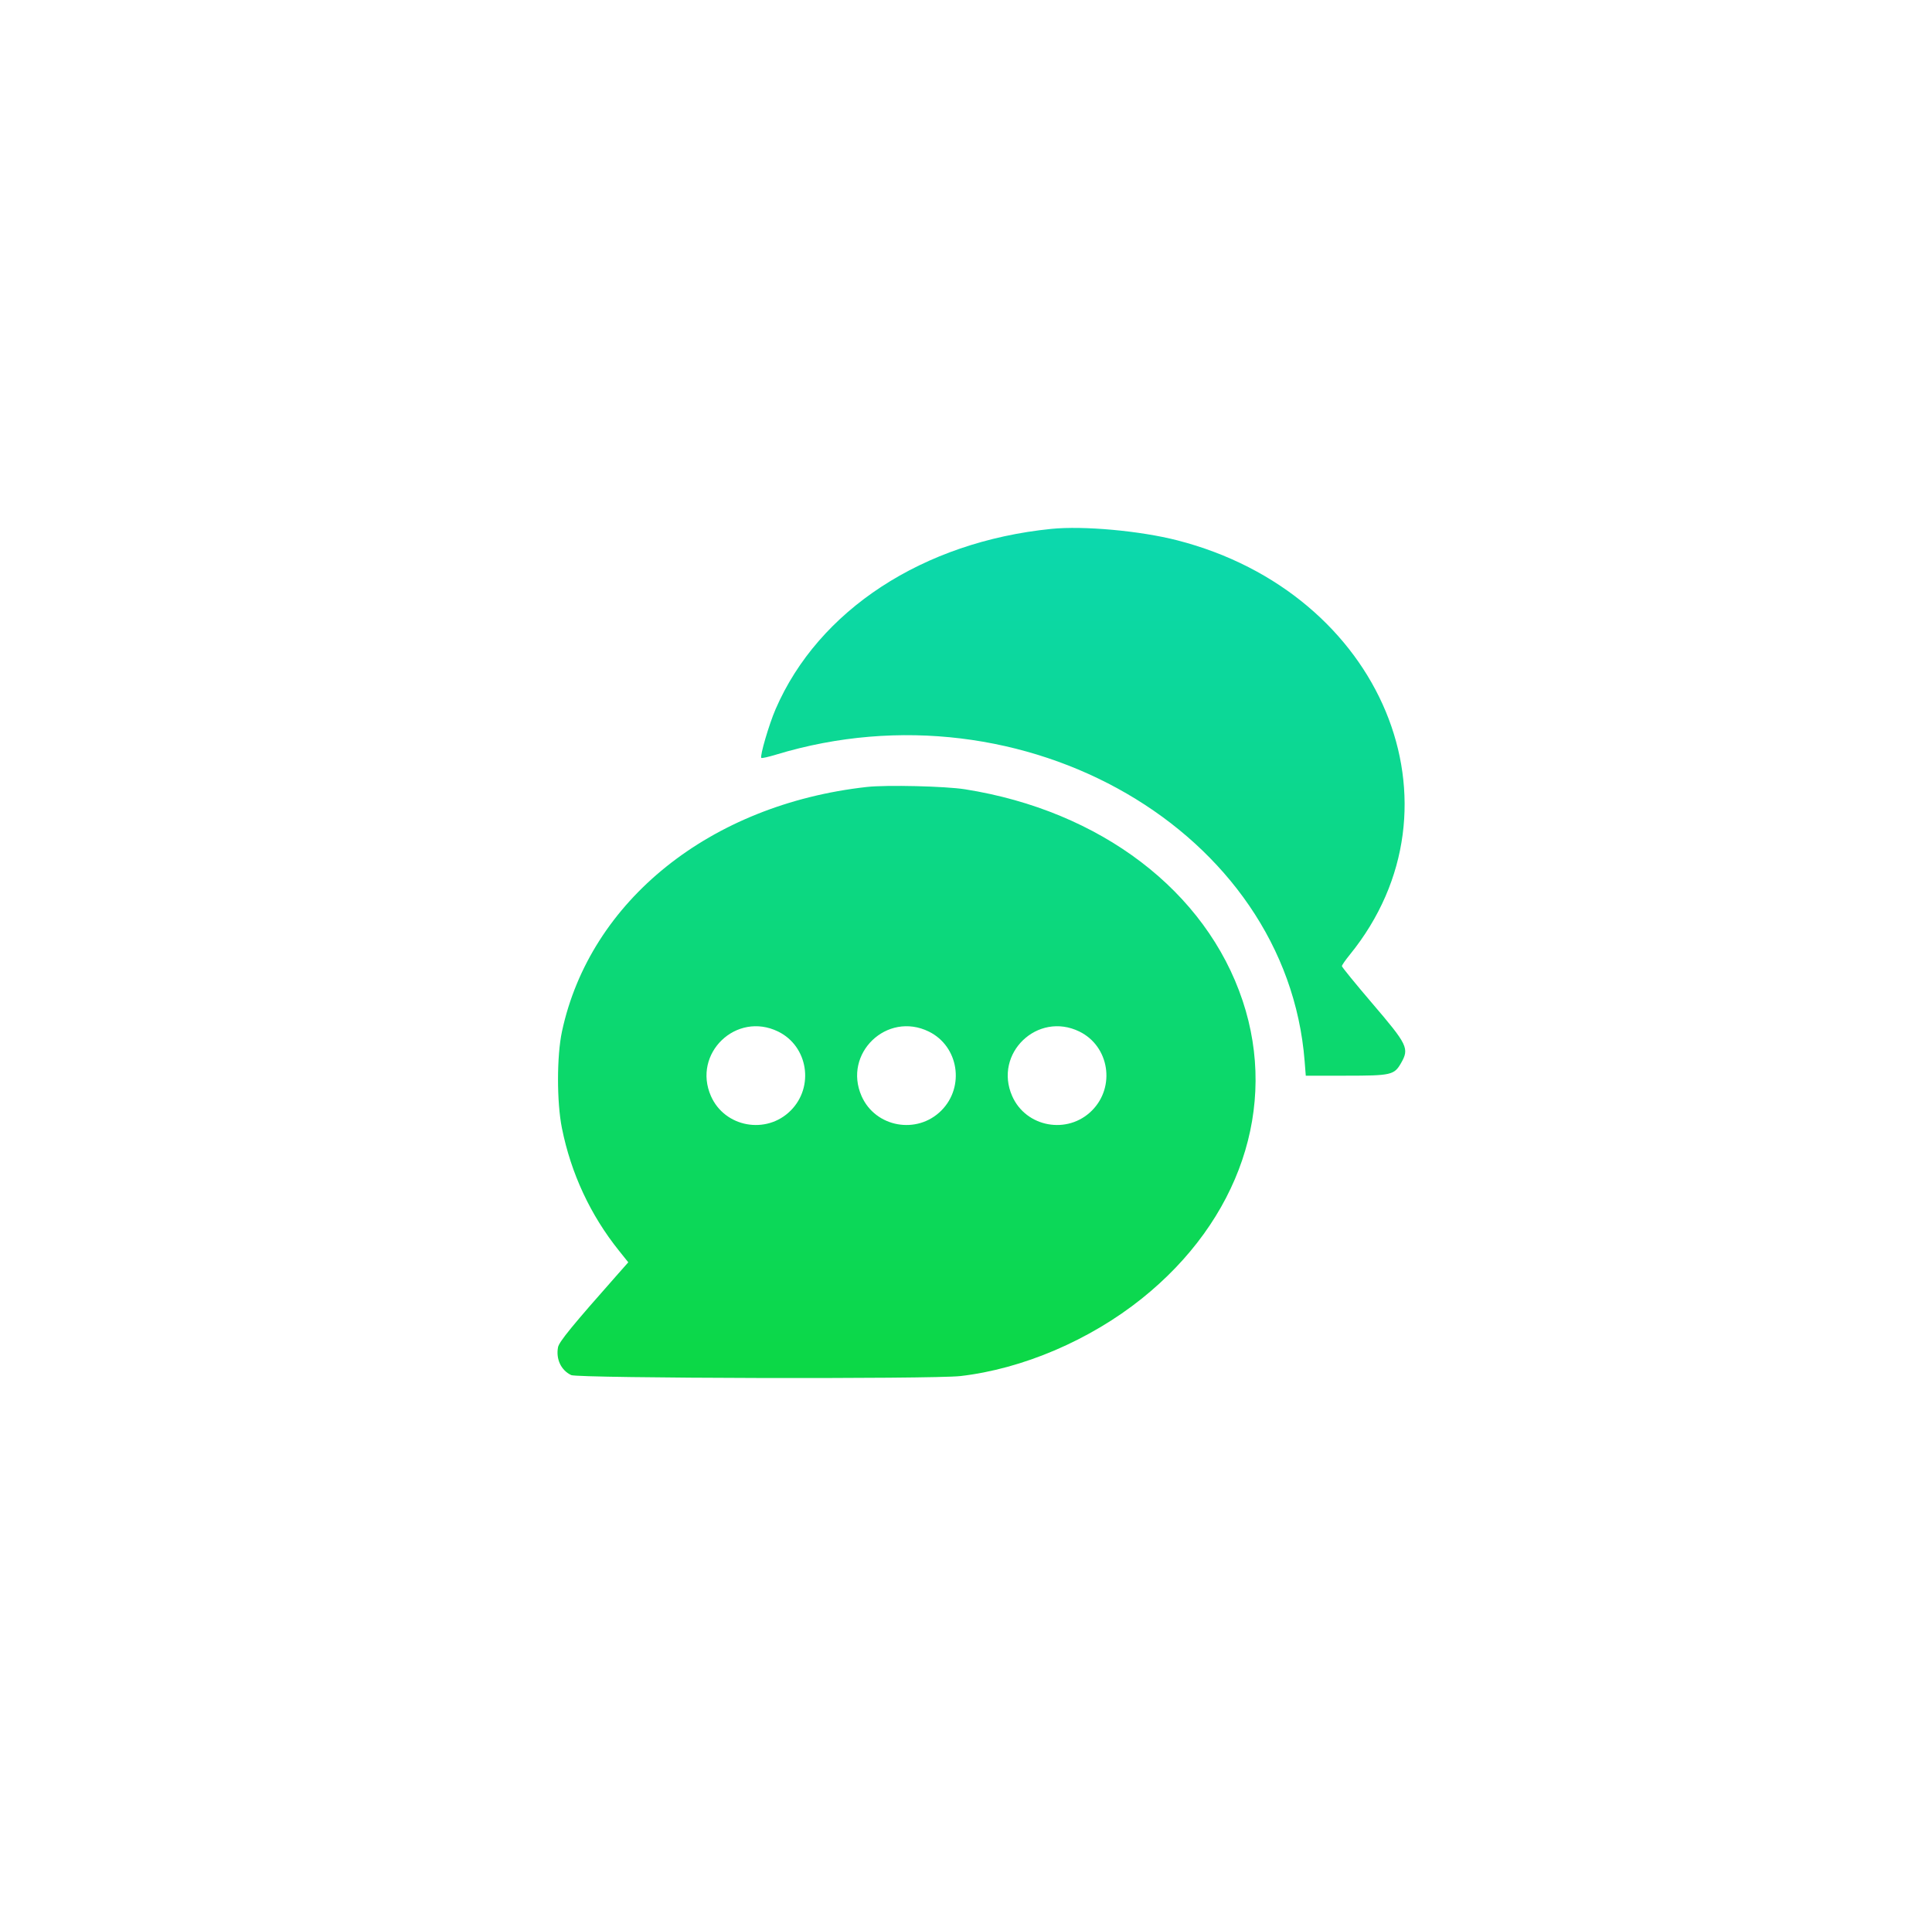 <svg width="76" height="75" viewBox="0 0 76 75" fill="none" xmlns="http://www.w3.org/2000/svg">
<g filter="url(#filter0_b_1_226)">
<circle cx="37.628" cy="37.335" r="37.161" fill="#FCFFFE" fill-opacity="0.12"/>
</g>
<path fill-rule="evenodd" clip-rule="evenodd" d="M41.36 20.81C36.308 21.318 32.194 24.008 30.509 27.906C30.251 28.502 29.884 29.757 29.948 29.822C29.968 29.842 30.229 29.784 30.528 29.693C40.285 26.728 50.611 32.718 51.321 41.754L51.366 42.326H52.94C54.727 42.326 54.845 42.299 55.114 41.829C55.444 41.25 55.378 41.114 53.962 39.458C53.316 38.701 52.787 38.052 52.787 38.015C52.787 37.978 52.924 37.779 53.092 37.573C57.856 31.712 54.374 23.332 46.312 21.261C44.852 20.886 42.625 20.683 41.36 20.81ZM34.1 30.965C27.936 31.651 23.21 35.443 22.107 40.585C21.9 41.551 21.899 43.364 22.104 44.387C22.462 46.172 23.225 47.811 24.351 49.214L24.715 49.669L24.308 50.129C22.526 52.143 21.991 52.796 21.951 53.011C21.864 53.479 22.071 53.918 22.47 54.107C22.739 54.235 36.692 54.27 37.779 54.145C40.224 53.865 42.87 52.734 44.914 51.097C48.764 48.014 50.274 43.556 48.883 39.379C47.446 35.064 43.297 31.902 37.963 31.057C37.189 30.934 34.871 30.879 34.1 30.965ZM30.612 40.59C31.786 41.166 32.039 42.76 31.105 43.697C30.149 44.657 28.51 44.36 27.967 43.129C27.227 41.45 28.965 39.782 30.612 40.59ZM36.538 40.59C37.711 41.166 37.964 42.76 37.03 43.697C36.074 44.657 34.435 44.36 33.892 43.129C33.152 41.45 34.891 39.782 36.538 40.59ZM42.463 40.59C43.636 41.166 43.889 42.76 42.955 43.697C41.999 44.657 40.36 44.36 39.817 43.129C39.077 41.45 40.816 39.782 42.463 40.59Z" fill="url(#paint0_linear_1_226)"/>
<defs>
<filter id="filter0_b_1_226" x="-7.708" y="-8.001" width="90.673" height="90.673" filterUnits="userSpaceOnUse" color-interpolation-filters="sRGB">
<feFlood flood-opacity="0" result="BackgroundImageFix"/>
<feGaussianBlur in="BackgroundImageFix" stdDeviation="4.088"/>
<feComposite in2="SourceAlpha" operator="in" result="effect1_backgroundBlur_1_226"/>
<feBlend mode="normal" in="SourceGraphic" in2="effect1_backgroundBlur_1_226" result="shape"/>
</filter>
<linearGradient id="paint0_linear_1_226" x1="38.605" y1="20.772" x2="38.605" y2="54.223" gradientUnits="userSpaceOnUse">
<stop stop-color="#0CD8AE"/>
<stop offset="1" stop-color="#0CD845"/>
</linearGradient>
</defs>
</svg>
